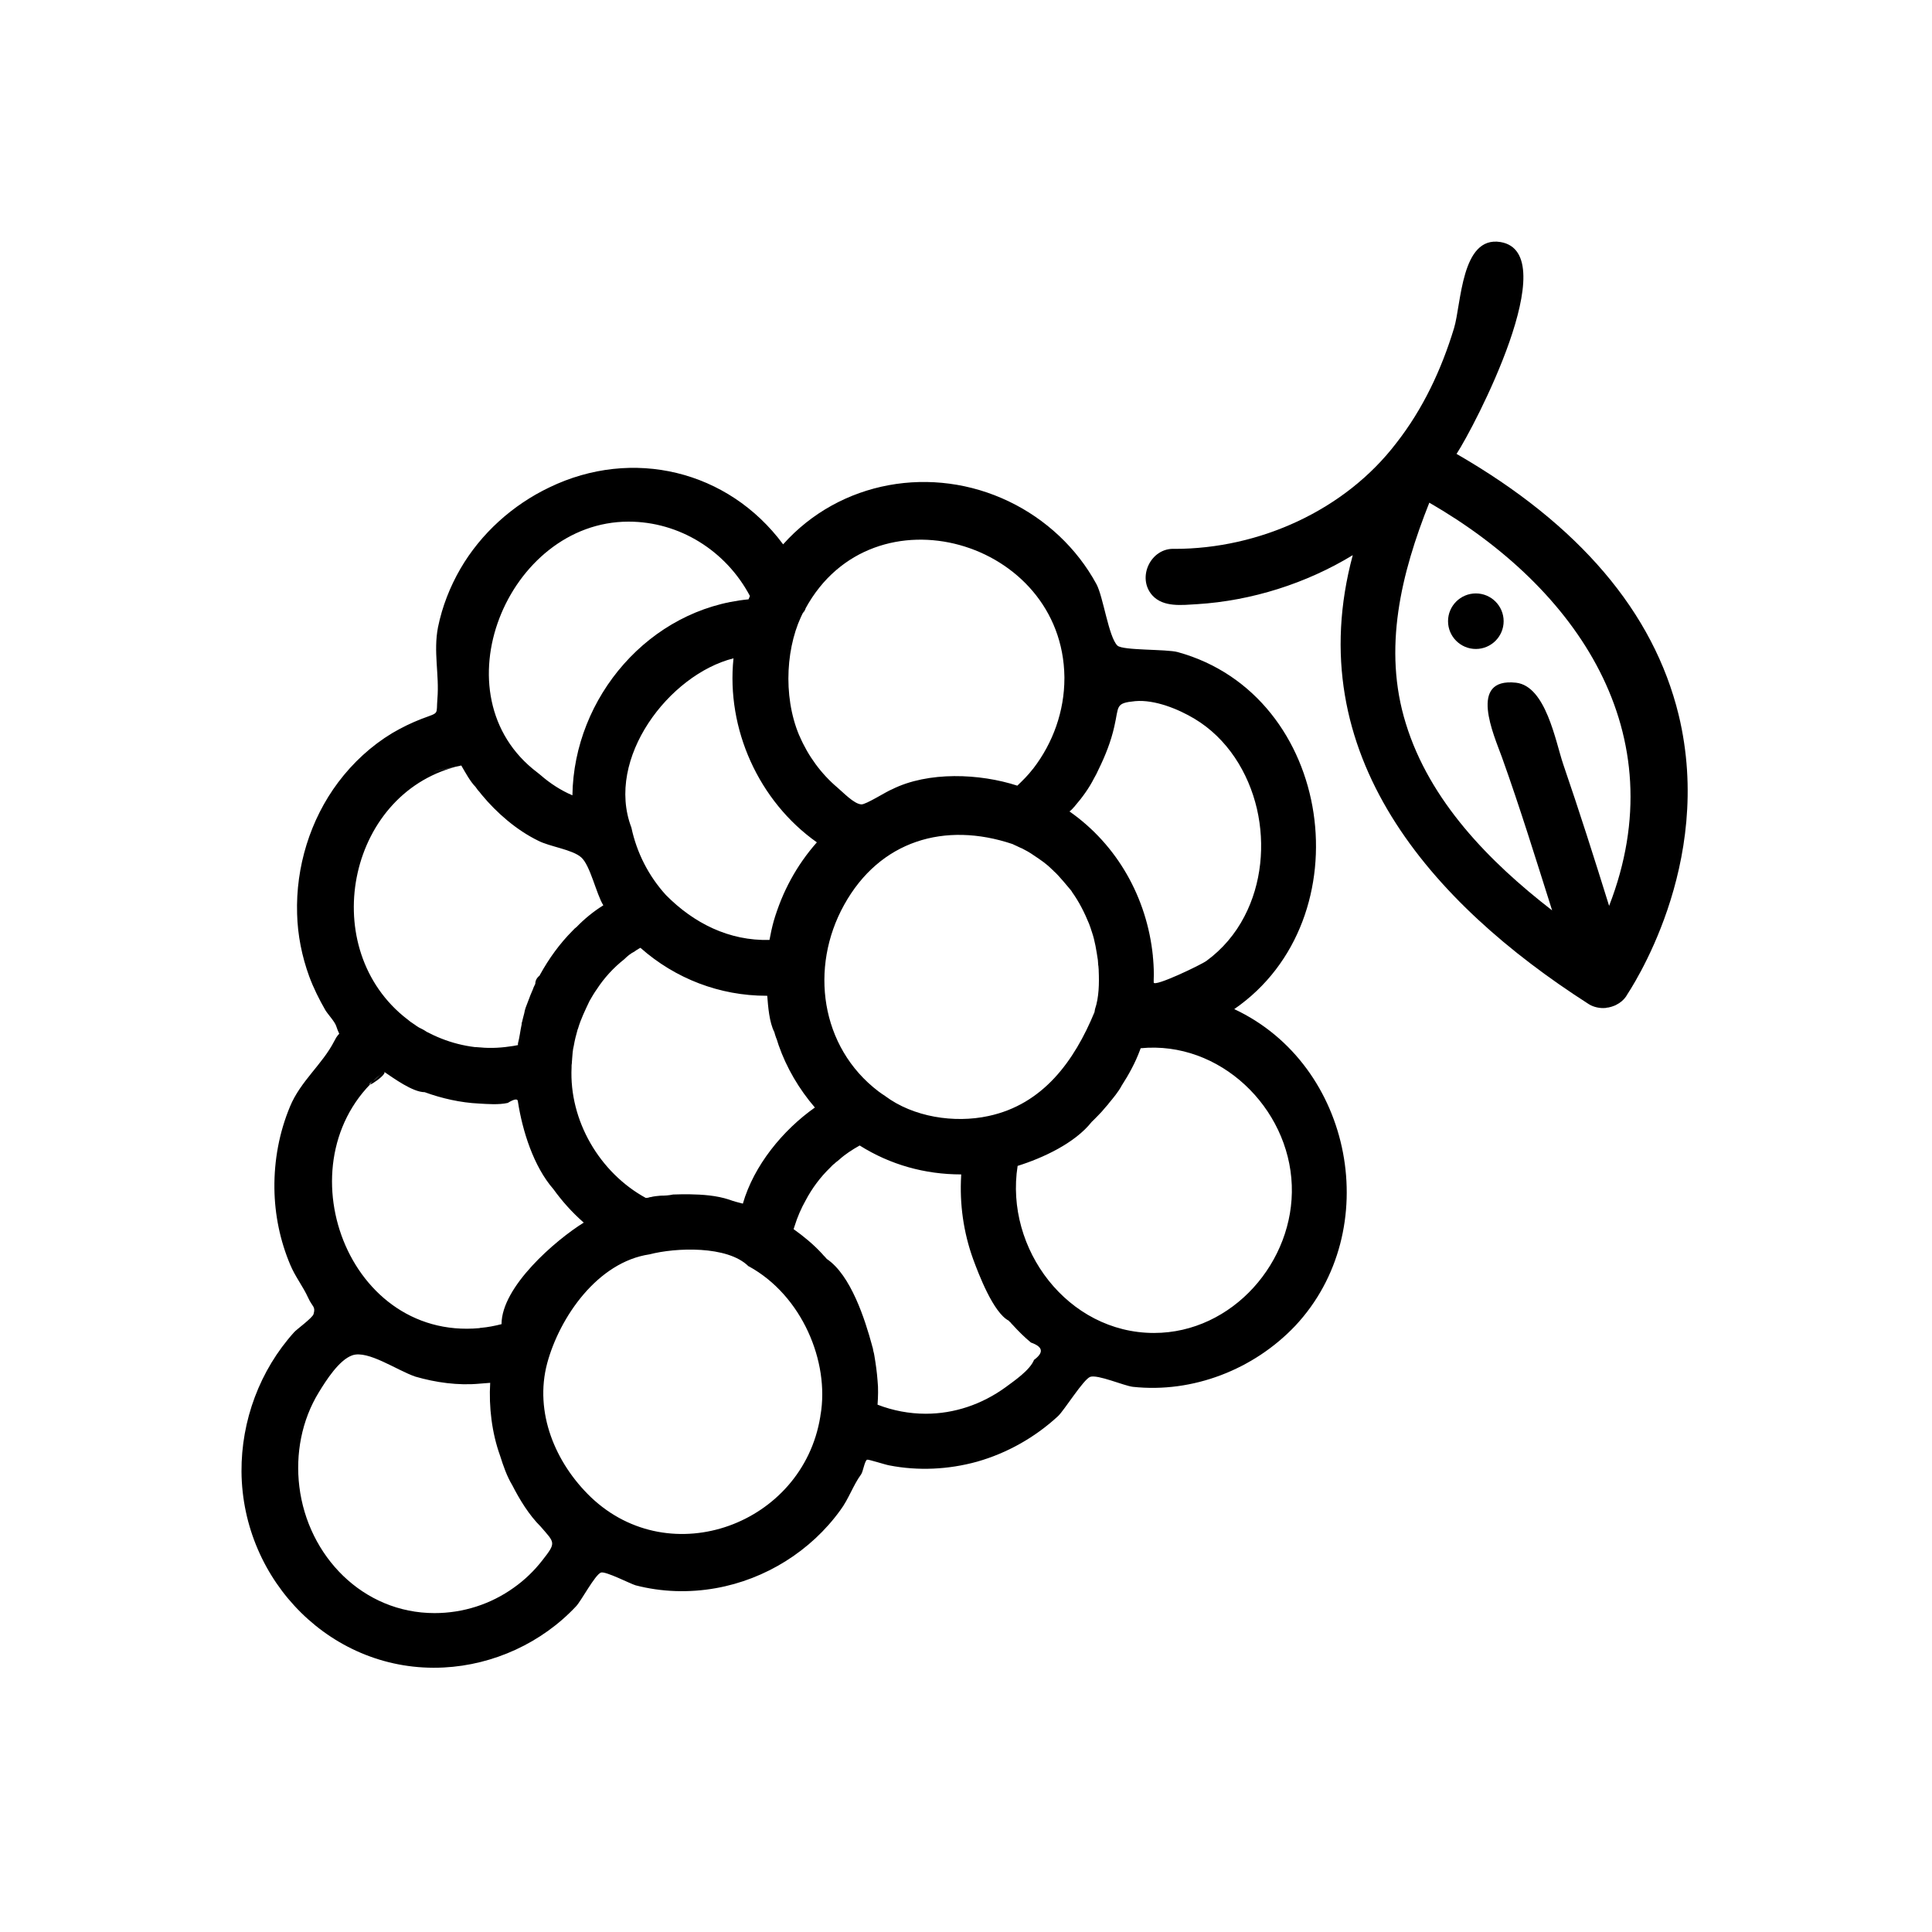 <svg id="grape" width="32" height="32" viewBox="0 0 32 32" fill="none" xmlns="http://www.w3.org/2000/svg">
<path d="M20.443 16.714C22.604 15.225 22.096 11.515 19.508 10.801C19.325 10.749 18.597 10.777 18.508 10.693C18.362 10.552 18.273 9.88 18.16 9.674C17.836 9.077 17.32 8.598 16.714 8.307C15.446 7.696 13.915 7.959 12.971 9.016C12.059 7.785 10.472 7.41 9.101 8.072C8.49 8.363 7.964 8.838 7.626 9.42C7.452 9.721 7.325 10.045 7.255 10.387C7.175 10.796 7.278 11.172 7.245 11.571C7.222 11.848 7.288 11.792 6.987 11.905C6.818 11.97 6.654 12.05 6.494 12.144C6.146 12.355 5.846 12.633 5.602 12.957C5.137 13.576 4.897 14.361 4.921 15.136C4.93 15.488 5 15.84 5.122 16.174C5.193 16.366 5.287 16.554 5.39 16.733C5.437 16.808 5.545 16.921 5.569 16.996C5.639 17.212 5.639 17.038 5.536 17.245C5.339 17.63 4.977 17.907 4.803 18.329C4.625 18.757 4.54 19.217 4.545 19.682C4.55 20.119 4.639 20.551 4.808 20.95C4.888 21.143 5.019 21.307 5.104 21.495C5.174 21.65 5.231 21.636 5.193 21.767C5.174 21.829 4.911 22.021 4.874 22.063C4.301 22.697 3.995 23.533 4 24.374C4.014 26.192 5.508 27.713 7.349 27.619C8.175 27.577 8.974 27.211 9.542 26.605C9.627 26.516 9.857 26.079 9.955 26.046C10.035 26.023 10.444 26.234 10.528 26.258C10.96 26.37 11.416 26.384 11.857 26.305C12.679 26.159 13.431 25.689 13.919 25.013C14.056 24.83 14.131 24.6 14.262 24.421C14.295 24.379 14.319 24.2 14.361 24.177C14.38 24.168 14.666 24.261 14.727 24.271C15.206 24.365 15.709 24.341 16.183 24.21C16.681 24.069 17.146 23.806 17.526 23.454C17.63 23.355 17.944 22.848 18.057 22.805C18.184 22.763 18.611 22.951 18.762 22.97C19.757 23.078 20.767 22.683 21.453 21.96C22.932 20.382 22.42 17.639 20.443 16.714C20.57 16.625 20.697 16.54 20.823 16.451C20.697 16.54 20.57 16.625 20.443 16.714ZM17.803 13.351C17.921 13.215 18.038 13.055 18.118 12.896C18.146 12.848 18.17 12.802 18.193 12.75C18.306 12.52 18.4 12.285 18.456 12.036C18.536 11.693 18.466 11.646 18.804 11.613C19.128 11.585 19.518 11.745 19.785 11.905C20.326 12.229 20.678 12.792 20.819 13.398C20.955 13.99 20.894 14.638 20.612 15.178C20.462 15.469 20.246 15.723 19.983 15.915C19.893 15.981 19.109 16.357 19.109 16.272C19.109 16.258 19.109 16.239 19.109 16.225C19.114 16.117 19.109 16 19.1 15.892C19.1 15.873 19.095 15.859 19.095 15.84C19.095 15.84 19.095 15.836 19.095 15.831C18.997 14.873 18.508 13.995 17.714 13.44C17.747 13.417 17.775 13.384 17.803 13.351C17.818 13.337 17.775 13.384 17.803 13.351C17.921 13.215 17.775 13.384 17.803 13.351ZM17.738 14.746C17.747 14.755 17.752 14.765 17.756 14.774C17.874 14.938 17.963 15.117 18.038 15.3C18.048 15.324 18.052 15.342 18.062 15.366C18.067 15.375 18.067 15.385 18.071 15.394C18.076 15.408 18.081 15.422 18.085 15.436C18.137 15.587 18.16 15.746 18.184 15.901C18.184 15.925 18.189 15.944 18.189 15.967C18.189 15.976 18.189 15.991 18.193 16C18.193 16.023 18.198 16.042 18.198 16.066C18.198 16.07 18.198 16.075 18.198 16.08C18.207 16.282 18.203 16.521 18.137 16.714C18.132 16.733 18.132 16.751 18.128 16.765C17.794 17.573 17.277 18.292 16.371 18.485C15.807 18.607 15.126 18.503 14.657 18.151C14.619 18.128 14.582 18.099 14.549 18.076C13.586 17.343 13.407 16.023 13.98 14.99C14.572 13.919 15.652 13.605 16.77 13.98C16.794 13.99 16.817 14.004 16.841 14.013C16.864 14.023 16.888 14.037 16.911 14.046C16.916 14.046 16.921 14.051 16.925 14.051C16.991 14.084 17.057 14.121 17.118 14.164C17.174 14.201 17.23 14.239 17.287 14.281C17.338 14.319 17.386 14.361 17.433 14.408C17.442 14.417 17.451 14.422 17.456 14.431C17.522 14.483 17.714 14.718 17.738 14.746C17.742 14.755 17.71 14.708 17.738 14.746ZM12.816 15.253C12.787 15.357 12.764 15.465 12.745 15.568C12.078 15.587 11.491 15.291 11.031 14.826C10.744 14.511 10.547 14.126 10.458 13.708C10.021 12.562 11.083 11.172 12.149 10.904C12.027 12.074 12.567 13.271 13.53 13.952C13.196 14.328 12.952 14.779 12.816 15.258C12.834 15.192 12.853 15.126 12.872 15.056C12.853 15.126 12.834 15.188 12.816 15.253C12.787 15.357 12.952 14.77 12.816 15.253ZM13.497 18.344C12.966 18.719 12.487 19.302 12.304 19.936C12.229 19.917 12.153 19.898 12.078 19.87C11.867 19.8 11.637 19.785 11.416 19.781C11.327 19.781 11.238 19.781 11.148 19.785C11.078 19.8 11.012 19.804 10.942 19.804C10.885 19.809 10.829 19.814 10.777 19.828C10.773 19.828 10.768 19.828 10.768 19.828C10.744 19.837 10.721 19.842 10.697 19.842C9.932 19.424 9.425 18.56 9.467 17.681V17.677C9.467 17.653 9.467 17.63 9.472 17.606C9.472 17.602 9.472 17.602 9.472 17.597C9.472 17.578 9.476 17.559 9.476 17.545V17.541C9.481 17.475 9.486 17.386 9.504 17.32C9.519 17.23 9.542 17.141 9.566 17.057C9.566 17.052 9.566 17.052 9.57 17.047C9.57 17.043 9.575 17.038 9.575 17.033C9.622 16.874 9.692 16.733 9.763 16.582C9.8 16.517 9.838 16.451 9.885 16.385C10.007 16.197 10.162 16.028 10.341 15.887C10.392 15.836 10.444 15.793 10.51 15.76C10.528 15.746 10.547 15.732 10.566 15.723C10.58 15.713 10.594 15.704 10.608 15.699C11.186 16.211 11.923 16.493 12.694 16.493H12.708C12.722 16.672 12.741 16.93 12.825 17.094C12.834 17.127 12.844 17.16 12.858 17.198C12.858 17.202 12.863 17.202 12.863 17.207C12.872 17.24 12.886 17.273 12.896 17.31C13.027 17.686 13.234 18.038 13.497 18.344ZM13.337 10.096C13.337 10.092 13.342 10.087 13.342 10.082V10.078C14.46 8.03 17.602 8.946 17.63 11.214C17.63 11.219 17.63 11.223 17.63 11.228V11.233C17.63 11.778 17.442 12.304 17.113 12.731C17.108 12.736 17.108 12.736 17.104 12.741C17.029 12.839 16.939 12.928 16.85 13.013C16.23 12.811 15.375 12.773 14.774 13.074C14.685 13.107 14.342 13.328 14.267 13.323C14.145 13.318 13.957 13.116 13.872 13.046C13.6 12.816 13.384 12.52 13.243 12.191C13.243 12.186 13.238 12.182 13.238 12.182C12.957 11.515 13.022 10.66 13.318 10.115C13.295 10.171 13.299 10.162 13.337 10.096C13.337 10.092 13.267 10.228 13.337 10.096ZM10.411 8.64C11.252 8.64 12.022 9.119 12.421 9.871C12.416 9.88 12.416 9.885 12.412 9.894C12.407 9.904 12.402 9.918 12.398 9.927C10.758 10.082 9.504 11.547 9.481 13.173C9.293 13.093 9.11 12.975 8.955 12.839C8.936 12.825 8.922 12.811 8.903 12.797C7.213 11.524 8.405 8.64 10.411 8.64ZM7.64 12.679C7.645 12.684 7.645 12.689 7.649 12.694C7.706 12.792 7.79 12.947 7.875 13.032C7.889 13.05 7.898 13.065 7.912 13.083C7.922 13.093 7.931 13.107 7.941 13.116C7.955 13.13 7.964 13.149 7.978 13.163C8.227 13.464 8.556 13.75 8.913 13.924C9.101 14.023 9.481 14.07 9.627 14.201C9.777 14.333 9.876 14.807 9.993 14.995C9.833 15.094 9.678 15.22 9.547 15.357C9.537 15.361 9.533 15.371 9.523 15.375C9.509 15.389 9.5 15.399 9.486 15.413C9.27 15.629 9.091 15.878 8.941 16.15C8.941 16.155 8.936 16.16 8.936 16.16C8.889 16.197 8.866 16.244 8.866 16.296C8.856 16.319 8.842 16.343 8.833 16.366C8.833 16.366 8.833 16.366 8.833 16.371C8.8 16.442 8.772 16.517 8.744 16.592C8.72 16.653 8.692 16.719 8.683 16.784C8.678 16.803 8.673 16.822 8.668 16.841C8.664 16.86 8.659 16.878 8.654 16.897C8.654 16.902 8.65 16.911 8.65 16.916C8.645 16.93 8.64 16.944 8.64 16.958C8.64 16.963 8.64 16.963 8.64 16.968C8.617 17.071 8.607 17.179 8.579 17.282C8.579 17.287 8.579 17.287 8.579 17.287V17.292C8.579 17.296 8.579 17.301 8.579 17.301V17.31C8.556 17.315 8.528 17.32 8.504 17.324C8.326 17.353 8.133 17.367 7.95 17.348H7.945C7.922 17.348 7.903 17.343 7.879 17.343C7.875 17.343 7.87 17.343 7.865 17.343C7.677 17.32 7.49 17.273 7.311 17.202C7.227 17.169 7.147 17.132 7.067 17.09C7.025 17.061 6.982 17.038 6.94 17.019C6.917 17.005 6.893 16.991 6.87 16.972C6.851 16.958 6.832 16.949 6.818 16.935C6.818 16.935 6.818 16.935 6.813 16.935C6.766 16.897 6.724 16.864 6.677 16.827C5.24 15.629 5.785 13.083 7.64 12.679C7.631 12.665 7.236 12.769 7.18 12.783C7.335 12.741 7.49 12.712 7.64 12.679C7.645 12.684 6.602 12.905 7.64 12.679ZM6.362 17.752C6.522 17.86 6.837 18.09 7.034 18.09C7.316 18.193 7.631 18.264 7.931 18.278C8.081 18.287 8.26 18.301 8.41 18.268C8.523 18.198 8.579 18.193 8.579 18.25C8.654 18.733 8.838 19.32 9.166 19.696C9.312 19.898 9.476 20.081 9.664 20.246L9.669 20.25C9.199 20.542 8.307 21.312 8.307 21.932C8.199 21.96 8.081 21.983 7.969 21.993C7.959 21.993 7.95 21.993 7.941 21.998C5.686 22.204 4.629 19.114 6.362 17.752C6.367 17.756 6.151 17.977 6.118 17.954C6.118 17.954 6.433 17.7 6.362 17.752C6.442 17.803 5.799 18.198 6.362 17.752ZM7.198 26.718C6.01 26.718 5.099 25.774 4.958 24.623C4.892 24.083 4.996 23.524 5.282 23.059C5.4 22.866 5.616 22.524 5.836 22.448C6.095 22.359 6.574 22.697 6.879 22.801C7.217 22.899 7.588 22.951 7.941 22.918C8.002 22.913 8.058 22.909 8.119 22.904C8.095 23.303 8.147 23.735 8.283 24.111C8.335 24.276 8.396 24.454 8.485 24.6C8.607 24.839 8.762 25.093 8.955 25.285C9.19 25.558 9.218 25.544 8.983 25.844C8.847 26.018 8.692 26.168 8.513 26.295C8.128 26.572 7.668 26.718 7.198 26.718ZM13.586 23.468C13.586 23.472 13.586 23.472 13.586 23.468C13.295 25.248 11.106 26.056 9.786 24.797C9.195 24.229 8.847 23.392 9.063 22.58C9.27 21.814 9.899 20.903 10.758 20.776C11.186 20.664 12.05 20.626 12.398 20.974C12.398 20.974 12.398 20.974 12.402 20.974C13.285 21.457 13.741 22.556 13.591 23.435C13.595 23.392 13.595 23.402 13.586 23.468C13.586 23.472 13.605 23.341 13.586 23.468ZM15.333 23.416C15.061 23.416 14.788 23.364 14.535 23.266C14.544 23.139 14.549 22.993 14.535 22.866C14.525 22.73 14.506 22.594 14.483 22.458C14.478 22.43 14.474 22.401 14.464 22.373C14.464 22.373 14.464 22.373 14.464 22.369C14.46 22.345 14.455 22.317 14.445 22.294C14.445 22.289 14.445 22.289 14.445 22.289C14.328 21.857 14.093 21.119 13.694 20.852C13.675 20.828 13.656 20.809 13.638 20.791C13.628 20.781 13.619 20.767 13.609 20.758C13.469 20.607 13.309 20.476 13.144 20.358C13.144 20.354 13.149 20.349 13.149 20.344C13.154 20.33 13.159 20.316 13.163 20.302C13.206 20.161 13.271 20.011 13.346 19.879C13.45 19.682 13.586 19.499 13.746 19.344C13.76 19.33 13.769 19.32 13.783 19.306C13.797 19.292 13.807 19.283 13.821 19.274C13.83 19.264 13.839 19.255 13.854 19.245C13.858 19.241 13.863 19.236 13.872 19.231C13.882 19.222 13.896 19.212 13.905 19.203C14.004 19.114 14.121 19.039 14.239 18.973C14.746 19.292 15.319 19.452 15.92 19.452C15.92 19.457 15.92 19.466 15.92 19.471C15.892 19.941 15.958 20.41 16.117 20.852C16.207 21.096 16.451 21.744 16.709 21.875C16.714 21.885 16.723 21.894 16.733 21.899C16.747 21.918 16.761 21.932 16.775 21.946C16.869 22.049 16.968 22.148 17.076 22.237C17.277 22.308 17.292 22.401 17.127 22.524C17.057 22.697 16.798 22.871 16.653 22.979C16.263 23.261 15.807 23.416 15.333 23.416ZM19.114 22.078C17.686 22.078 16.639 20.683 16.855 19.311C17.273 19.18 17.803 18.935 18.081 18.583C18.113 18.55 18.146 18.522 18.175 18.489C18.179 18.485 18.184 18.48 18.189 18.475C18.231 18.433 18.273 18.386 18.311 18.339C18.325 18.325 18.334 18.311 18.348 18.297C18.353 18.292 18.358 18.287 18.362 18.278C18.433 18.193 18.527 18.081 18.578 17.982C18.696 17.799 18.804 17.602 18.879 17.4C18.884 17.386 18.888 17.376 18.893 17.362C20.203 17.235 21.349 18.344 21.396 19.631C21.443 20.894 20.415 22.078 19.114 22.078Z" fill="black"/>
<path d="M24.445 10.749C24.191 10.749 23.984 10.543 23.984 10.289C23.984 10.035 24.191 9.829 24.445 9.829C24.698 9.829 24.905 10.035 24.905 10.289C24.905 10.543 24.698 10.749 24.445 10.749Z" fill="black"/>
<path d="M27.803 11.839C27.389 10.139 26.154 8.687 24.125 7.518C24.416 7.076 25.924 4.188 24.853 4.009C24.2 3.901 24.205 5.038 24.083 5.437C23.876 6.118 23.571 6.771 23.13 7.335C22.275 8.457 20.852 9.091 19.457 9.091C19.062 9.068 18.823 9.566 19.086 9.861C19.269 10.063 19.579 10.021 19.828 10.007C20.73 9.951 21.636 9.664 22.406 9.195C21.519 12.492 23.703 14.957 26.305 16.625C26.309 16.629 26.314 16.629 26.319 16.634C26.394 16.681 26.502 16.704 26.591 16.695C26.596 16.695 26.605 16.695 26.614 16.69C26.633 16.69 26.647 16.686 26.666 16.681C26.694 16.676 26.723 16.662 26.751 16.653C26.755 16.653 26.755 16.648 26.76 16.648C26.765 16.648 26.765 16.643 26.77 16.643C26.835 16.611 26.892 16.564 26.934 16.503C26.934 16.503 26.939 16.498 26.939 16.493C26.99 16.409 28.409 14.333 27.803 11.839C27.389 10.139 28.409 14.333 27.803 11.839ZM26.652 15.004C26.408 14.22 26.159 13.436 25.891 12.656C25.764 12.28 25.605 11.364 25.111 11.308C24.308 11.219 24.745 12.177 24.877 12.543C25.177 13.379 25.44 14.234 25.708 15.079C24.67 14.276 23.679 13.267 23.285 11.984C22.899 10.744 23.209 9.495 23.674 8.326C26.117 9.735 27.765 12.139 26.652 15.004C26.267 13.778 26.652 15.004 26.652 15.004Z" fill="black"/>
</svg>
